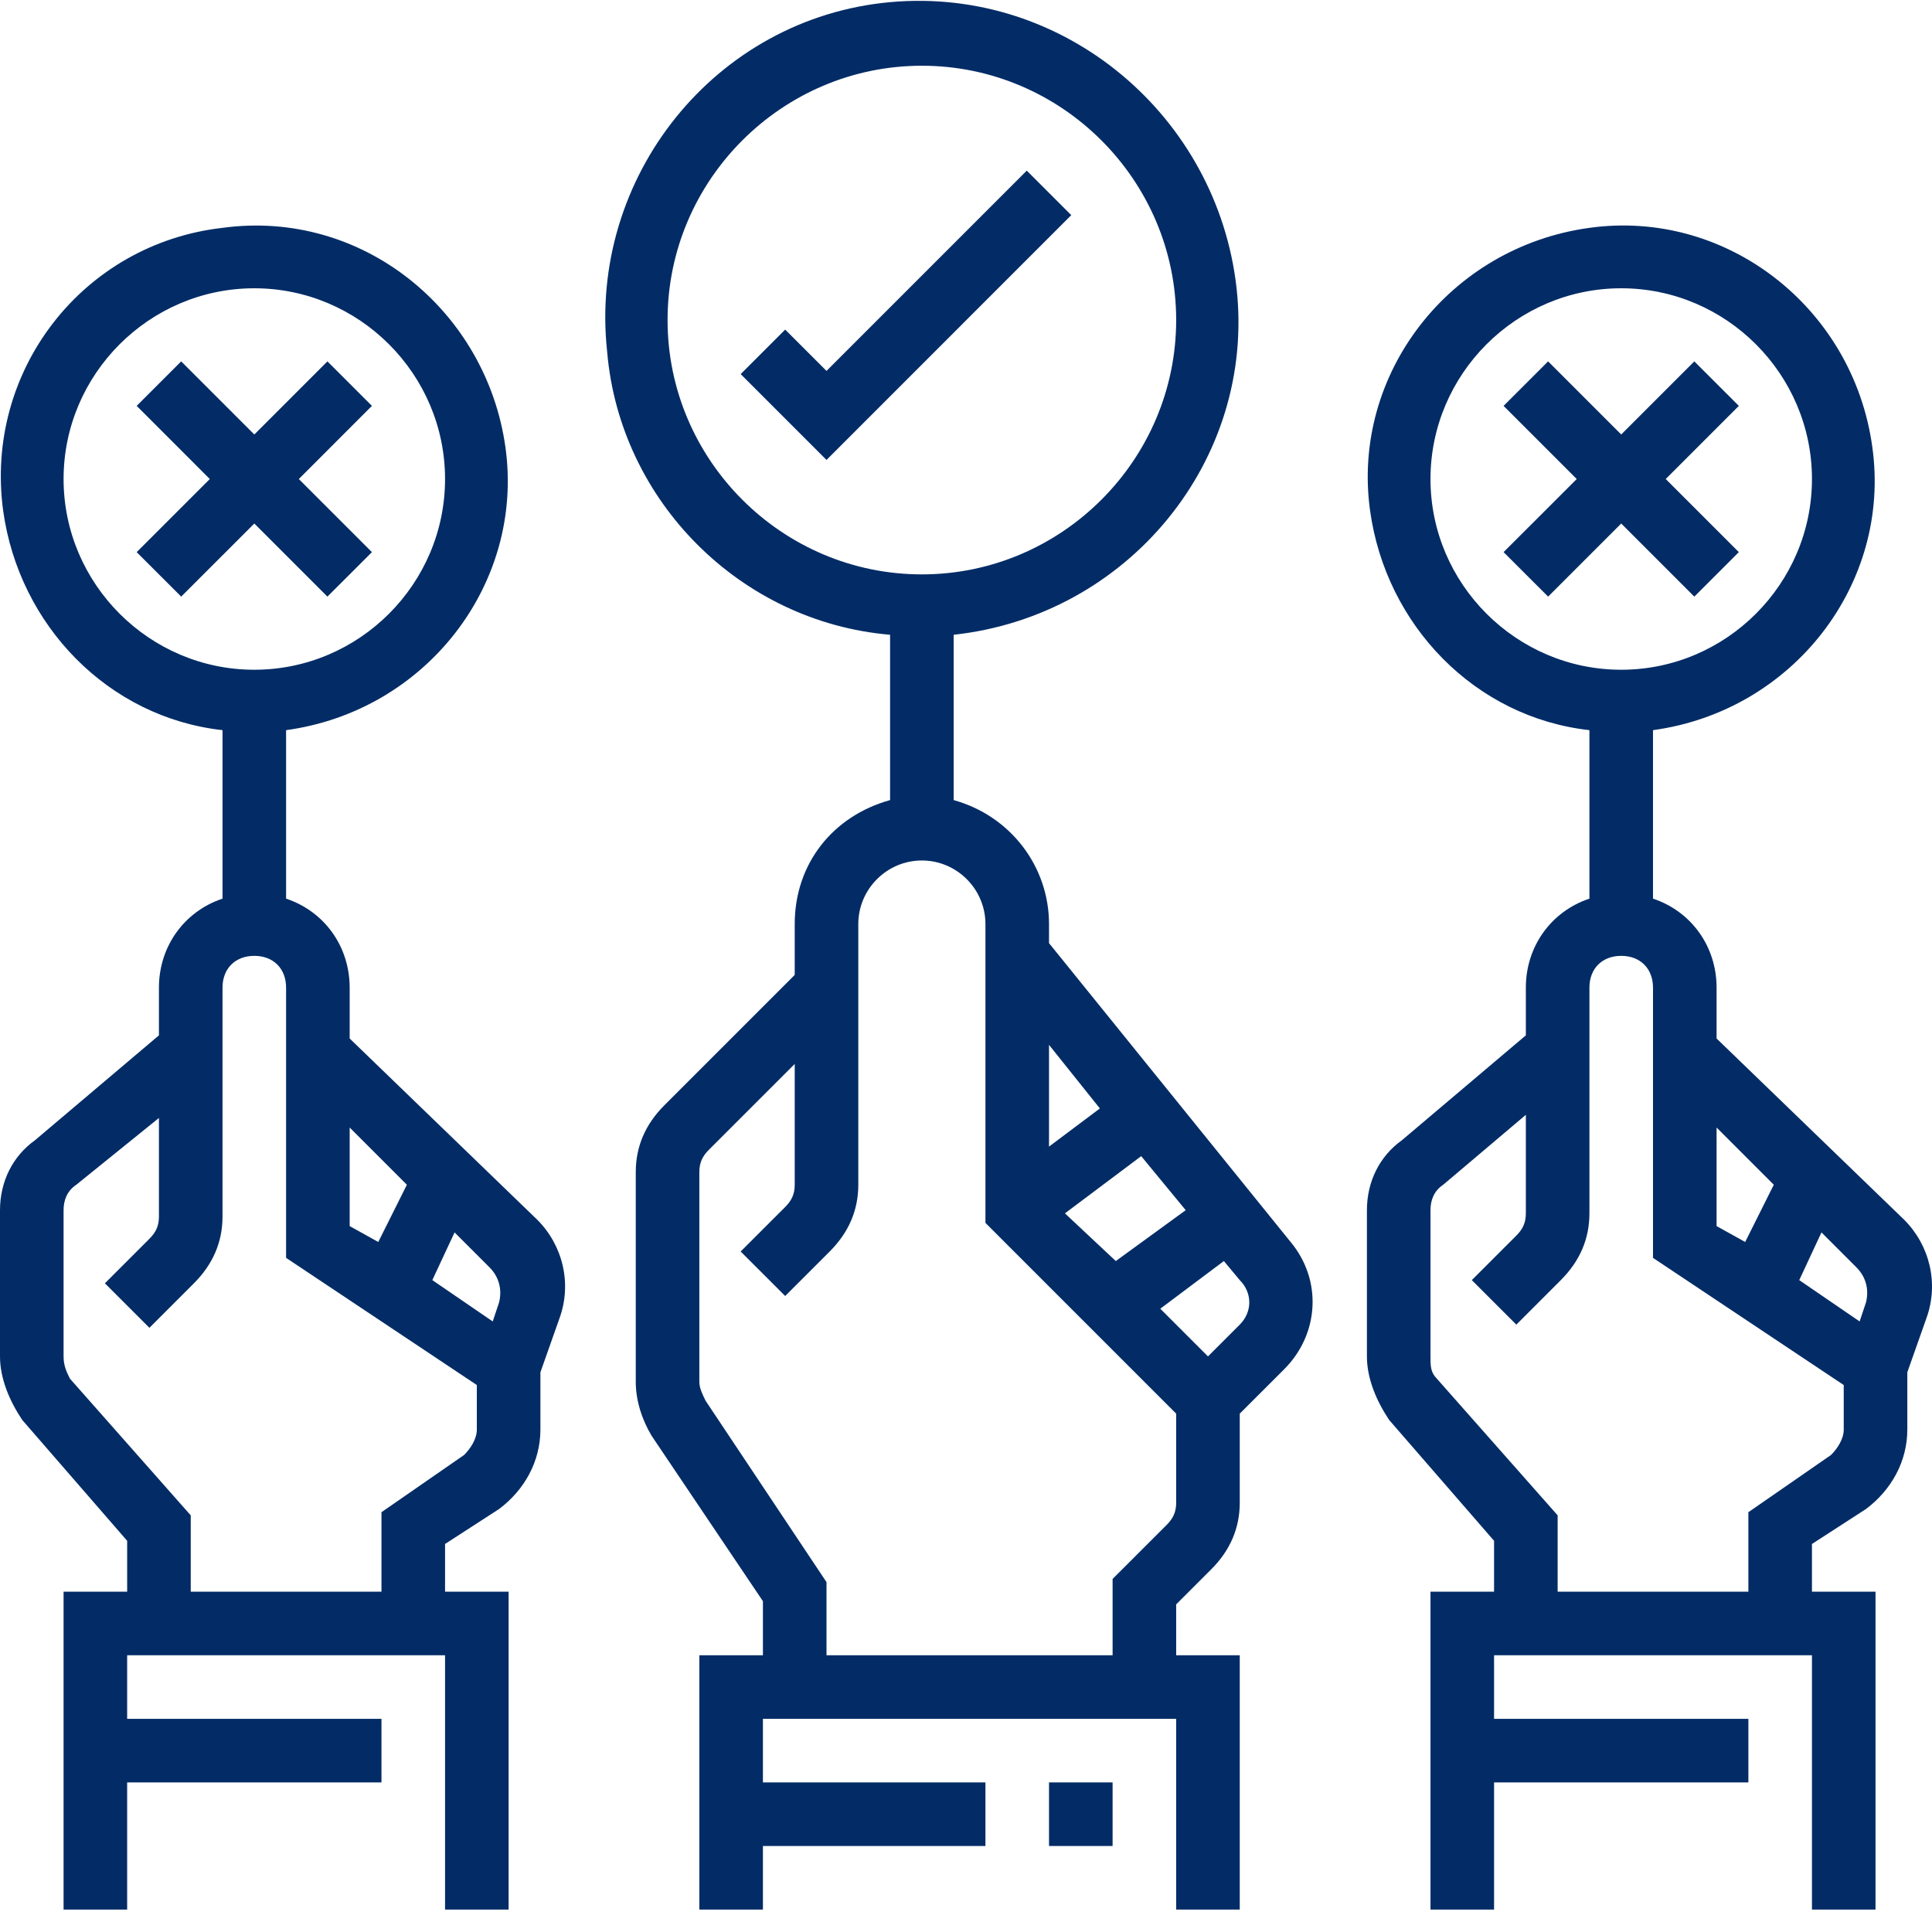 <svg width="98" height="97" viewBox="0 0 98 97" fill="none" xmlns="http://www.w3.org/2000/svg">
<path d="M45.149 32.197V40.582C42.247 41.388 40.312 43.807 40.312 46.871V49.45L33.7 56.062C32.733 57.029 32.249 58.158 32.249 59.448V70.09C32.249 71.058 32.572 72.025 33.056 72.831L38.699 81.216V83.958H35.474V96.858H38.699V93.633H49.986V90.408H38.699V87.183H59.661V96.858H62.886V83.958H59.661V81.378L61.435 79.604C62.403 78.636 62.886 77.508 62.886 76.218V71.703L65.144 69.446C66.917 67.672 67.079 64.93 65.466 62.996L53.211 47.838V46.871C53.211 43.968 51.276 41.388 48.374 40.582V32.197C57.243 31.23 63.693 23.329 62.725 14.622C61.757 5.914 54.018 -0.697 45.149 0.109C36.281 0.916 29.831 8.978 30.798 17.847C31.443 25.425 37.57 31.553 45.149 32.197ZM62.886 67.188L61.274 68.8L58.855 66.381L62.08 63.963L62.886 64.93C63.531 65.575 63.531 66.543 62.886 67.188ZM54.018 61.544L57.887 58.642L60.145 61.383L56.598 63.963L54.018 61.544ZM55.791 56.223L53.211 58.158V52.998L55.791 56.223ZM49.986 46.871V62.028L59.661 71.703V76.218C59.661 76.702 59.5 77.024 59.178 77.347L56.436 80.087V83.958H41.924V80.249L35.797 71.058C35.636 70.735 35.474 70.412 35.474 70.09V59.448C35.474 58.965 35.636 58.642 35.958 58.319L40.312 53.966V60.093C40.312 60.577 40.15 60.899 39.828 61.222L37.57 63.479L39.828 65.736L42.086 63.479C43.053 62.511 43.537 61.383 43.537 60.093V46.871C43.537 45.097 44.988 43.646 46.761 43.646C48.535 43.646 49.986 45.097 49.986 46.871ZM46.761 3.334C53.856 3.334 59.661 9.139 59.661 16.234C59.661 23.329 53.856 29.134 46.761 29.134C39.667 29.134 33.862 23.329 33.862 16.234C33.862 9.139 39.667 3.334 46.761 3.334Z" fill="#032C66"/>
<path d="M85.944 30.262L88.202 28.005L84.493 24.297L88.202 20.587L85.944 18.33L82.236 22.038L78.528 18.33L76.269 20.587L79.979 24.297L76.269 28.005L78.528 30.262L82.236 26.554L85.944 30.262Z" fill="#032C66"/>
<path d="M53.211 90.408H56.436V93.633H53.211V90.408Z" fill="#032C66"/>
<path d="M87.073 52.675V50.096C87.073 47.999 85.784 46.225 83.848 45.581V37.035C90.943 36.067 95.942 29.617 94.974 22.684C94.007 15.588 87.557 10.591 80.623 11.557C73.529 12.525 68.53 18.975 69.498 25.909C70.304 31.713 74.818 36.39 80.623 37.035V45.581C78.688 46.225 77.398 47.999 77.398 50.096V52.515L71.11 57.836C69.981 58.642 69.336 59.931 69.336 61.383V68.8C69.336 69.929 69.82 71.058 70.465 72.025L75.786 78.153V80.733H72.561V96.858H75.786V90.408H88.686V87.183H75.786V83.958H91.911V96.858H95.135V80.733H91.911V78.314L94.652 76.54C95.942 75.573 96.748 74.122 96.748 72.509V69.606L97.716 66.865C98.361 65.092 97.877 63.156 96.587 61.867L87.073 52.675ZM94.652 66.059L94.329 67.027L91.266 64.93L92.394 62.511L94.168 64.285C94.652 64.769 94.813 65.414 94.652 66.059ZM89.975 60.093L88.524 62.996L87.073 62.19V57.191L89.975 60.093ZM72.561 24.297C72.561 18.975 76.915 14.622 82.236 14.622C87.557 14.622 91.911 18.975 91.911 24.297C91.911 29.617 87.557 33.971 82.236 33.971C76.915 33.971 72.561 29.617 72.561 24.297ZM93.523 72.509C93.523 72.993 93.2 73.477 92.878 73.799L88.686 76.702V80.733H79.011V76.862L72.884 69.929C72.561 69.606 72.561 69.284 72.561 68.8V61.383C72.561 60.899 72.722 60.416 73.206 60.093L77.398 56.546V61.544C77.398 62.028 77.237 62.35 76.915 62.673L74.657 64.93L76.915 67.188L79.172 64.93C80.14 63.963 80.623 62.834 80.623 61.544V50.096C80.623 49.128 81.268 48.483 82.236 48.483C83.203 48.483 83.848 49.128 83.848 50.096V63.802L93.523 70.252V72.509Z" fill="#032C66"/>
<path d="M54.34 10.912L52.082 8.655L41.924 18.813L39.828 16.718L37.57 18.975L41.924 23.329L54.34 10.912Z" fill="#032C66"/>
<path d="M16.608 30.262L18.866 28.005L15.157 24.297L18.866 20.587L16.608 18.33L12.9 22.038L9.191 18.33L6.933 20.587L10.642 24.297L6.933 28.005L9.191 30.262L12.9 26.554L16.608 30.262Z" fill="#032C66"/>
<path d="M6.45 78.153V80.733H3.225V96.858H6.45V90.408H19.35V87.183H6.45V83.958H22.575V96.858H25.799V80.733H22.575V78.314L25.316 76.54C26.606 75.573 27.412 74.122 27.412 72.509V69.606L28.38 66.865C29.024 65.092 28.541 63.156 27.251 61.867L17.737 52.675V50.096C17.737 47.999 16.448 46.225 14.512 45.581V37.035C21.607 36.067 26.606 29.617 25.638 22.684C24.67 15.75 18.382 10.591 11.287 11.557C4.193 12.364 -0.806 18.814 0.161 25.909C0.968 31.713 5.482 36.39 11.287 37.035V45.581C9.352 46.225 8.062 47.999 8.062 50.096V52.515L1.774 57.836C0.645 58.642 0 59.931 0 61.383V68.8C0 69.929 0.483 71.058 1.129 72.025L6.45 78.153ZM25.316 66.059L24.993 67.027L21.93 64.93L23.058 62.511L24.832 64.285C25.316 64.769 25.477 65.414 25.316 66.059ZM20.639 60.093L19.188 62.996L17.737 62.19V57.191L20.639 60.093ZM3.225 24.297C3.225 18.975 7.579 14.622 12.9 14.622C18.221 14.622 22.575 18.975 22.575 24.297C22.575 29.617 18.221 33.971 12.9 33.971C7.579 33.971 3.225 29.617 3.225 24.297ZM3.225 61.383C3.225 60.899 3.386 60.416 3.87 60.093L8.062 56.706V61.705C8.062 62.19 7.901 62.511 7.579 62.834L5.321 65.092L7.579 67.349L9.836 65.092C10.804 64.124 11.287 62.996 11.287 61.705V50.096C11.287 49.128 11.932 48.483 12.9 48.483C13.867 48.483 14.512 49.128 14.512 50.096V63.802L24.187 70.252V72.509C24.187 72.993 23.864 73.477 23.542 73.799L19.35 76.702V80.733H9.675V76.862L3.548 69.929C3.386 69.606 3.225 69.284 3.225 68.8V61.383Z" fill="#032C66"/>
</svg>
